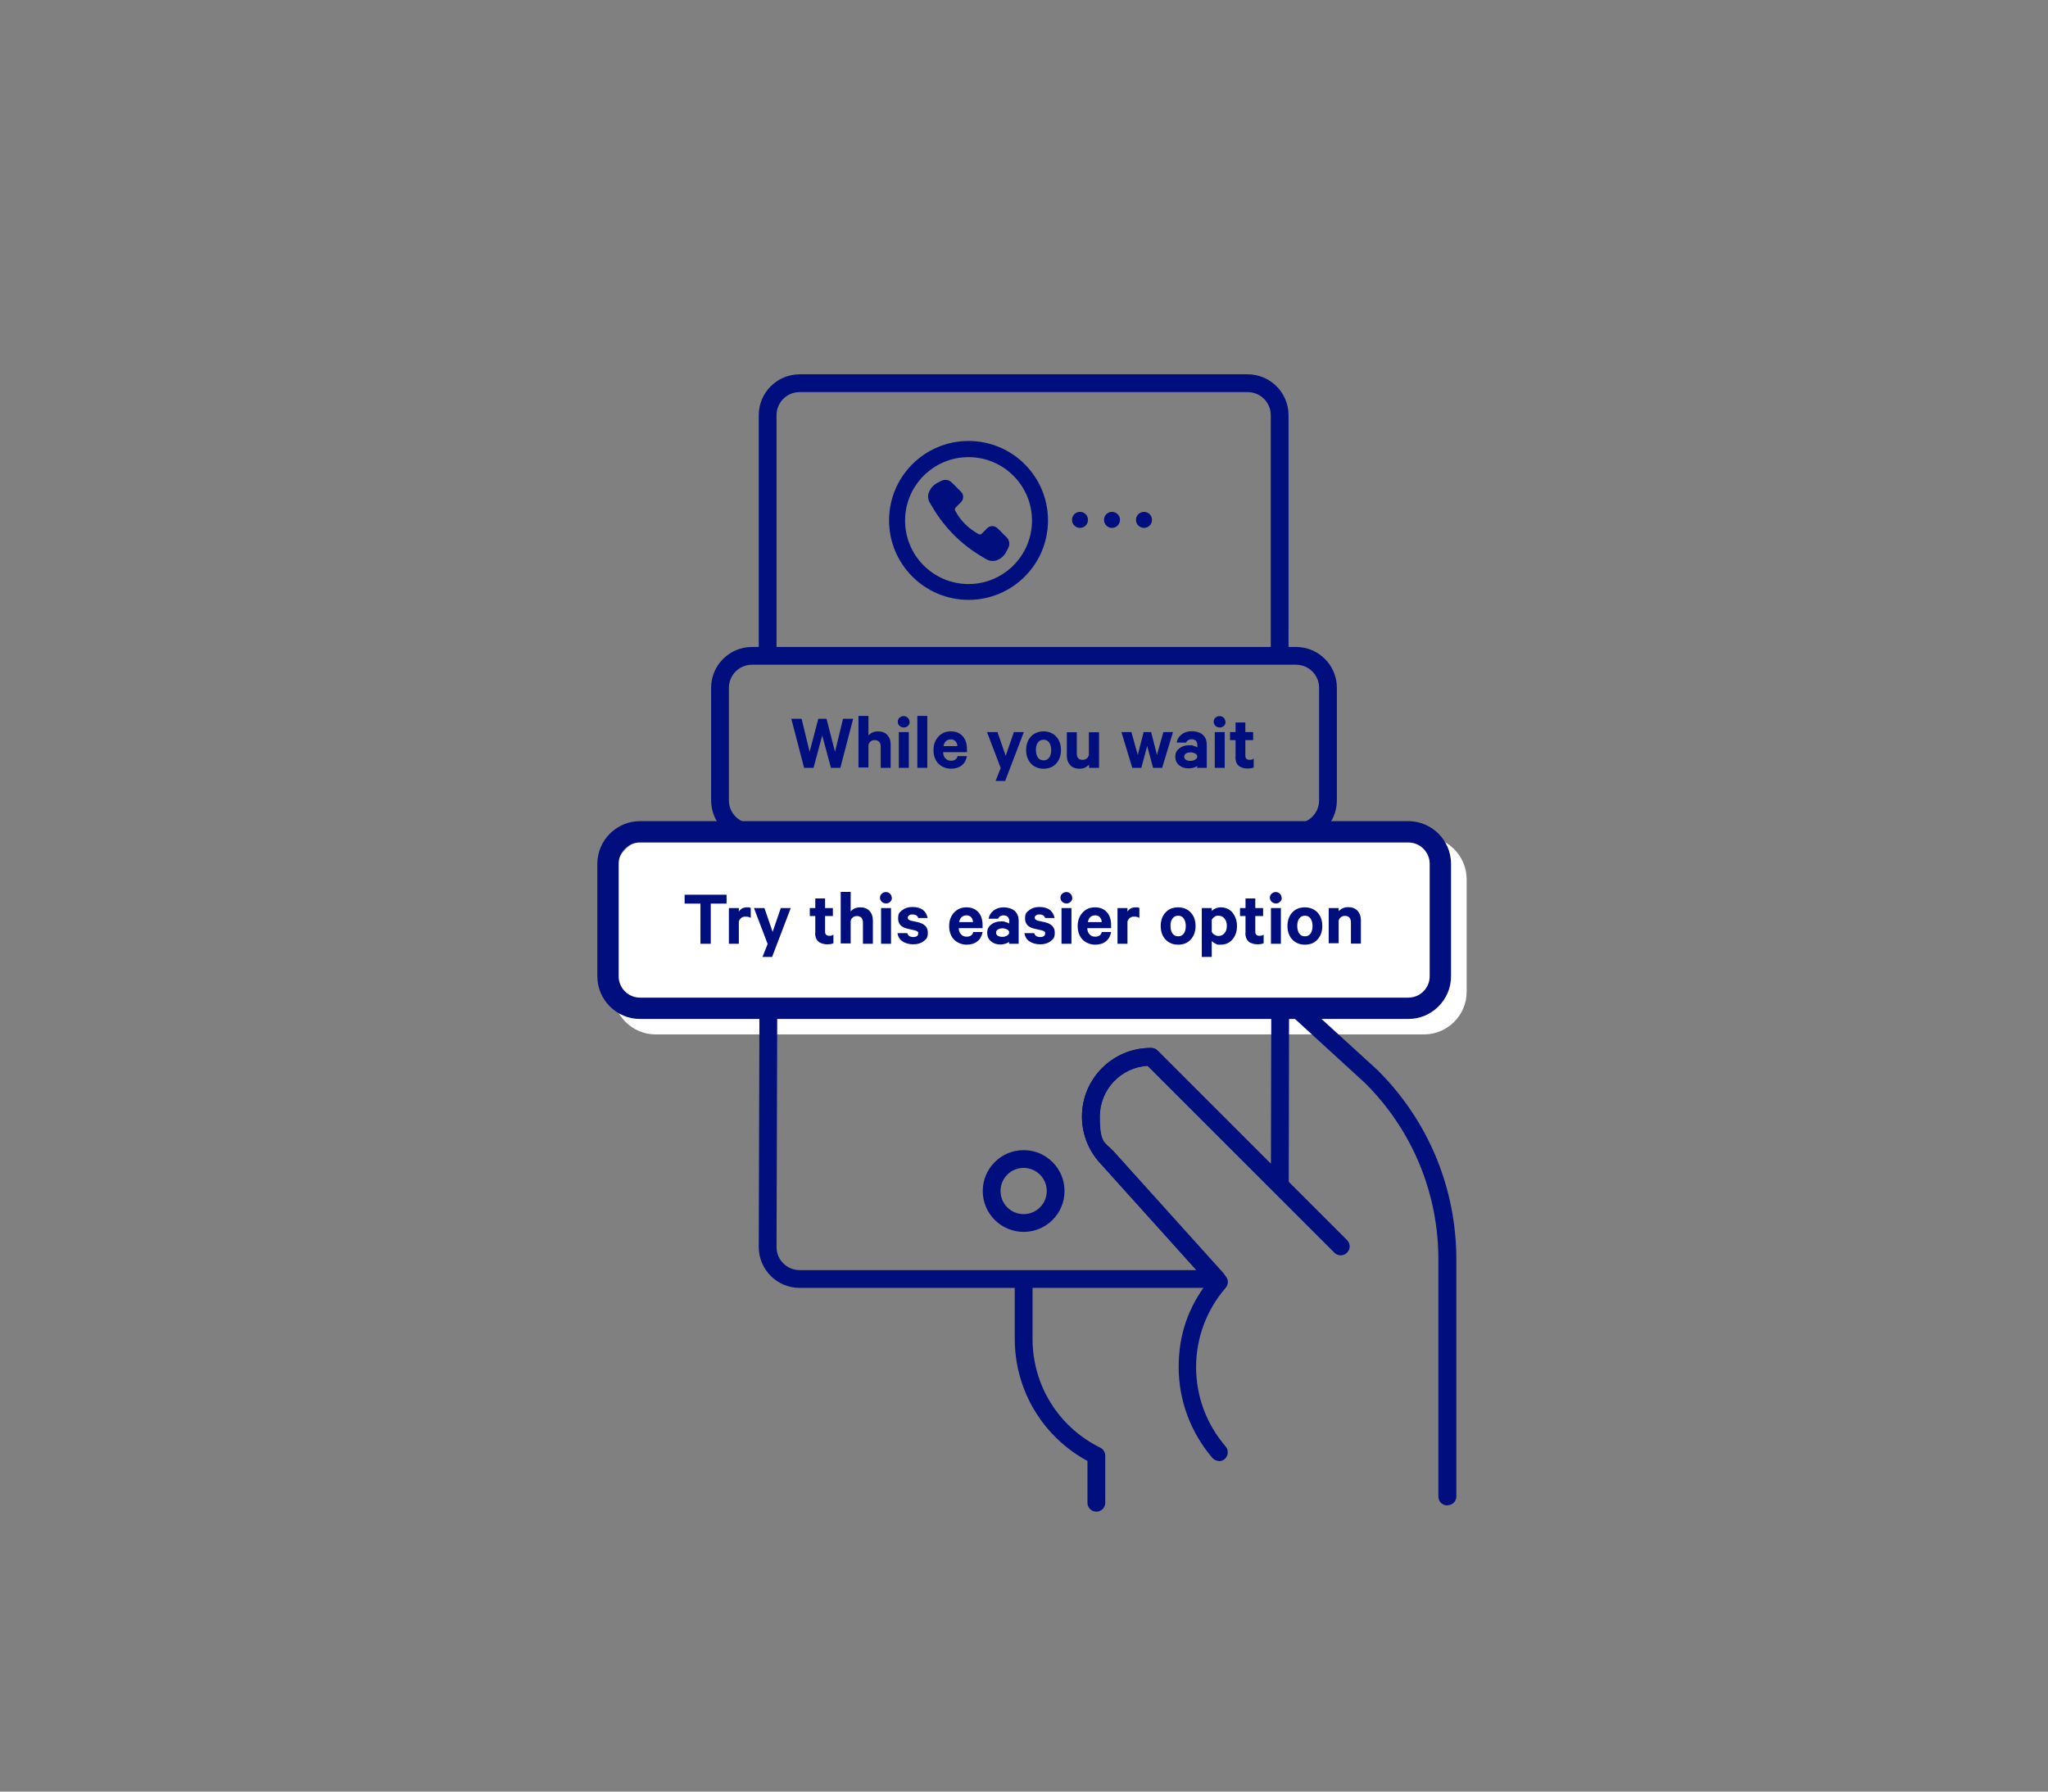 <?xml version="1.0" encoding="UTF-8"?>
<svg id="OUTLINES" xmlns="http://www.w3.org/2000/svg" version="1.1" viewBox="0 0 1152 1008">
  <rect x="0" y="0" width="1152" height="1008" fill="#808080" stroke="none"/>
  <!-- Generator: Adobe Illustrator 29.7.1, SVG Export Plug-In . SVG Version: 2.1.1 Build 8)  -->
  <defs>
    <style>
      .st0 {
        fill: #fff;
      }

      .st1 {
        fill: #000f7d;
      }
    </style>
  </defs>
  <g>
    <rect class="st0" x="350.8" y="476.7" width="468.2" height="99.3" rx="18" ry="18"/>
    <path class="st0" d="M801,582h-432.2c-13.2,0-24-10.8-24-24v-63.3c0-13.2,10.8-24,24-24h432.2c13.2,0,24,10.8,24,24v63.3c0,13.2-10.8,24-24,24ZM368.8,482.7c-6.6,0-12,5.4-12,12v63.3c0,6.6,5.4,12,12,12h432.2c6.6,0,12-5.4,12-12v-63.3c0-6.6-5.4-12-12-12h-432.2Z"/>
  </g>
  <g>
    <path class="st1" d="M724.8,369h-10v-135.4c0-7.2-5.8-13-13-13h-252c-7.2,0-13,5.8-13,13v135.4h-10v-135.4c0-12.7,10.3-23,23-23h252c12.7,0,23,10.3,23,23v135.4Z"/>
    <path class="st1" d="M684.2,724.6h-234.4c-12.7,0-23-10.3-23-23l.4-134.6h10s-.4,134.6-.4,134.6c0,7.2,5.8,13,13,13h223.2l-54.1-60.1c-6.6-7.1-10.3-16.5-10.3-26.3,0-21.3,17.3-38.6,38.6-38.6h.5c1.3,0,2.5.5,3.5,1.5l63.7,63.7.2-87.8h10s-.2,99.8-.2,99.8c0,2-1.2,3.8-3.1,4.6-1.9.8-4,.3-5.4-1.1l-70.7-70.7c-15,.8-27,13.3-27,28.6s2.7,14.2,7.7,19.5l61.7,68.5c1.3,1.5,1.7,3.6.9,5.4-.8,1.8-2.6,3-4.6,3Z"/>
  </g>
  <path class="st1" d="M575.8,693.1c-12.7,0-23-10.3-23-23s10.3-23,23-23,23,10.3,23,23-10.3,23-23,23ZM575.8,657.1c-7.2,0-13,5.8-13,13s5.8,13,13,13,13-5.8,13-13-5.8-13-13-13Z"/>
  <path class="st1" d="M792.2,573.3h-432.2c-13.2,0-24-10.8-24-24v-63.3c0-13.2,10.8-24,24-24h432.2c13.2,0,24,10.8,24,24v63.3c0,13.2-10.8,24-24,24ZM360,474c-6.6,0-12,5.4-12,12v63.3c0,6.6,5.4,12,12,12h432.2c6.6,0,12-5.4,12-12v-63.3c0-6.6-5.4-12-12-12h-432.2Z"/>
  <path class="st1" d="M729,473.3h-306c-12.7,0-23-10.3-23-23v-63.3c0-12.7,10.3-23,23-23h306c12.7,0,23,10.3,23,23v63.3c0,12.7-10.3,23-23,23ZM423,374c-7.2,0-13,5.8-13,13v63.3c0,7.2,5.8,13,13,13h306c7.2,0,13-5.8,13-13v-63.3c0-7.2-5.8-13-13-13h-306Z"/>
  <g>
    <path class="st1" d="M385.1,508.4v-5h23.6v5h-8.9v22.6h-5.8v-22.6h-8.9Z"/>
    <path class="st1" d="M422.3,510.8v5.6c-.8-.4-1.7-.7-2.8-.7s-1.8.2-2.5.7c-.7.5-1.1,1.2-1.4,2.1v12.5h-5.6v-20.1h5.6v2c1-1.6,2.5-2.4,4.5-2.4s1.7.1,2.1.4Z"/>
    <path class="st1" d="M434.4,538.4h-5.5l2.9-7.3-7.7-20.2h5.9l4.6,13.4,4.6-13.4h5.6l-10.5,27.5Z"/>
    <path class="st1" d="M458.6,524.9v-9.5h-3.1v-4.5h3.1v-5.4h5.5v5.4h4.4v4.5h-4.4v8.8c0,1.5.8,2.3,2.3,2.3s1.7-.2,2.4-.7v4.9c-.8.4-2,.6-3.6.6s-3.7-.5-4.9-1.6-1.8-2.7-1.8-4.9Z"/>
    <path class="st1" d="M472.9,531v-29.2h5.6v11c1.3-1.5,3.1-2.3,5.4-2.3s4,.7,5.2,2c1.2,1.3,1.9,3.1,1.9,5.4v13.1h-5.6v-12c0-1.1-.3-1.9-.8-2.6-.6-.6-1.4-1-2.5-1s-1.6.2-2.3.7c-.7.5-1.1,1.2-1.3,2v12.7h-5.6Z"/>
    <path class="st1" d="M501.7,505.1c0,.9-.3,1.7-1,2.3-.6.6-1.4.9-2.3.9s-1.7-.3-2.4-.9c-.6-.6-1-1.4-1-2.3s.3-1.7,1-2.3c.7-.6,1.4-.9,2.3-.9s1.7.3,2.3.9,1,1.4,1,2.3ZM501.2,510.9v20.1h-5.6v-20.1h5.6Z"/>
    <path class="st1" d="M504.8,525h5.5c.5,1.5,1.6,2.2,3.4,2.2s2.8-.7,2.8-2-.2-.8-.5-1.1c-.3-.3-.8-.5-1.6-.7l-4-.9c-3.5-.8-5.2-2.7-5.2-5.7s.8-3.5,2.3-4.7,3.4-1.8,5.7-1.8,4.4.5,5.9,1.6c1.4,1.1,2.3,2.6,2.7,4.6h-5.3c-.4-1.3-1.5-2-3.2-2s-1.3.2-1.9.5c-.5.3-.8.8-.8,1.4s.6,1.3,1.8,1.6l4.1.9c3.6.9,5.4,2.8,5.4,5.8s-.8,3.6-2.3,4.8-3.5,1.8-5.9,1.8-4.5-.6-6.1-1.7c-1.6-1.1-2.5-2.7-2.8-4.7Z"/>
    <path class="st1" d="M547.5,524.4h5.2c-.4,2.2-1.3,3.9-2.9,5.2s-3.6,1.9-6.1,1.9-5.3-1-7.1-2.9-2.7-4.5-2.7-7.6.9-5.5,2.7-7.5c1.8-2,4.1-3,7-3s5.1.9,6.7,2.7c1.6,1.8,2.4,4.2,2.4,7.3v1.7h-13.4c0,1.5.5,2.7,1.3,3.5.8.9,1.8,1.3,3.1,1.3,2,0,3.3-.8,3.7-2.5ZM543.7,515c-2.3,0-3.7,1.3-4.2,3.8h7.8c0-1.1-.4-2-1-2.7-.6-.7-1.5-1.1-2.6-1.1Z"/>
    <path class="st1" d="M573,531h-5.4v-1.1c-.4.4-1,.7-1.9,1-.9.3-1.9.5-3,.5-2.1,0-3.9-.6-5.3-1.8s-2.1-2.8-2.1-4.8.7-3.4,2.2-4.6c1.5-1.2,3.3-1.8,5.6-1.8s1.7.1,2.6.4c.9.2,1.6.5,2,.8v-1.5c0-.9-.3-1.6-.8-2.2-.6-.6-1.4-.9-2.5-.9s-2.5.6-3,1.9h-5.3c.3-1.9,1.2-3.4,2.8-4.6,1.5-1.2,3.4-1.8,5.7-1.8s4.7.7,6.2,2c1.5,1.4,2.2,3.3,2.2,5.7v12.8ZM567.6,525.5v-1.4c-.2-.5-.7-1-1.4-1.3s-1.4-.5-2.3-.5-1.8.2-2.5.6-1.1,1-1.1,1.8.3,1.4,1,1.8c.7.4,1.5.6,2.5.6s1.6-.2,2.3-.5,1.1-.7,1.4-1.3Z"/>
    <path class="st1" d="M576.2,525h5.5c.5,1.5,1.6,2.2,3.4,2.2s2.8-.7,2.8-2-.2-.8-.5-1.1c-.3-.3-.8-.5-1.6-.7l-4-.9c-3.5-.8-5.2-2.7-5.2-5.7s.8-3.5,2.3-4.7,3.4-1.8,5.7-1.8,4.4.5,5.9,1.6c1.4,1.1,2.3,2.6,2.7,4.6h-5.3c-.4-1.3-1.5-2-3.2-2s-1.3.2-1.9.5c-.5.3-.8.8-.8,1.4s.6,1.3,1.8,1.6l4.1.9c3.6.9,5.4,2.8,5.4,5.8s-.8,3.6-2.3,4.8-3.5,1.8-5.9,1.8-4.5-.6-6.1-1.7c-1.6-1.1-2.5-2.7-2.8-4.7Z"/>
    <path class="st1" d="M603.2,505.1c0,.9-.3,1.7-1,2.3-.6.6-1.4.9-2.3.9s-1.7-.3-2.4-.9c-.6-.6-1-1.4-1-2.3s.3-1.7,1-2.3c.7-.6,1.4-.9,2.3-.9s1.7.3,2.3.9,1,1.4,1,2.3ZM602.7,510.9v20.1h-5.6v-20.1h5.6Z"/>
    <path class="st1" d="M619.8,524.4h5.2c-.4,2.2-1.3,3.9-2.9,5.2s-3.6,1.9-6.1,1.9-5.3-1-7.1-2.9-2.7-4.5-2.7-7.6.9-5.5,2.7-7.5c1.8-2,4.1-3,7-3s5.1.9,6.7,2.7c1.6,1.8,2.4,4.2,2.4,7.3v1.7h-13.4c0,1.5.5,2.7,1.3,3.5.8.9,1.8,1.3,3.1,1.3,2,0,3.3-.8,3.7-2.5ZM616.1,515c-2.3,0-3.7,1.3-4.2,3.8h7.8c0-1.1-.4-2-1-2.7-.6-.7-1.5-1.1-2.6-1.1Z"/>
    <path class="st1" d="M640.9,510.8v5.6c-.8-.4-1.7-.7-2.8-.7s-1.8.2-2.5.7c-.7.5-1.1,1.2-1.4,2.1v12.5h-5.6v-20.1h5.6v2c1-1.6,2.5-2.4,4.5-2.4s1.7.1,2.1.4Z"/>
    <path class="st1" d="M672.5,521c0,3.1-.9,5.6-2.7,7.6-1.8,2-4.2,2.9-7.1,2.9s-5.3-1-7.1-2.9c-1.8-1.9-2.7-4.5-2.7-7.6s.9-5.7,2.7-7.6c1.8-2,4.2-2.9,7.1-2.9s5.3,1,7.1,2.9,2.7,4.5,2.7,7.6ZM667,521c0-1.7-.4-3.1-1.1-4.2-.8-1.1-1.8-1.6-3.2-1.6s-2.4.5-3.2,1.6c-.8,1.1-1.1,2.5-1.1,4.2s.4,3.1,1.1,4.2c.8,1.1,1.8,1.6,3.2,1.6s2.4-.5,3.2-1.6c.8-1.1,1.1-2.5,1.1-4.2Z"/>
    <path class="st1" d="M681.6,529.3v9.1h-5.6v-27.5h5.6v1.7c.5-.6,1.2-1.1,2.1-1.5.9-.4,1.9-.6,2.9-.6,2.8,0,5.1,1,6.7,3,1.6,2,2.5,4.5,2.5,7.5s-.8,5.5-2.5,7.5c-1.7,2-3.9,3-6.7,3s-2-.2-2.9-.6c-.9-.4-1.6-.9-2.1-1.5ZM681.6,517.6v6.6c.3.7.8,1.3,1.5,1.7.7.4,1.4.7,2.2.7,1.5,0,2.6-.5,3.5-1.6.9-1,1.3-2.4,1.3-4.1s-.4-3-1.3-4.1c-.9-1.1-2-1.6-3.5-1.6s-1.6.2-2.2.7c-.7.4-1.2,1-1.6,1.7Z"/>
    <path class="st1" d="M700.6,524.9v-9.5h-3.1v-4.5h3.1v-5.4h5.5v5.4h4.4v4.5h-4.4v8.8c0,1.5.8,2.3,2.3,2.3s1.7-.2,2.4-.7v4.9c-.8.4-2,.6-3.6.6s-3.7-.5-4.9-1.6-1.8-2.7-1.8-4.9Z"/>
    <path class="st1" d="M721,505.1c0,.9-.3,1.7-1,2.3-.6.6-1.4.9-2.3.9s-1.7-.3-2.4-.9c-.6-.6-1-1.4-1-2.3s.3-1.7,1-2.3c.7-.6,1.4-.9,2.3-.9s1.7.3,2.3.9,1,1.4,1,2.3ZM720.5,510.9v20.1h-5.6v-20.1h5.6Z"/>
    <path class="st1" d="M743.8,521c0,3.1-.9,5.6-2.7,7.6-1.8,2-4.2,2.9-7.1,2.9s-5.3-1-7.1-2.9c-1.8-1.9-2.7-4.5-2.7-7.6s.9-5.7,2.7-7.6c1.8-2,4.2-2.9,7.1-2.9s5.3,1,7.1,2.9,2.7,4.5,2.7,7.6ZM738.3,521c0-1.7-.4-3.1-1.1-4.2-.8-1.1-1.8-1.6-3.2-1.6s-2.4.5-3.2,1.6c-.8,1.1-1.1,2.5-1.1,4.2s.4,3.1,1.1,4.2c.8,1.1,1.8,1.6,3.2,1.6s2.4-.5,3.2-1.6c.8-1.1,1.1-2.5,1.1-4.2Z"/>
    <path class="st1" d="M747.4,531v-20.1h5.6v1.8c1.3-1.5,3.1-2.3,5.4-2.3s4,.7,5.2,2c1.2,1.3,1.9,3.1,1.9,5.4v13.1h-5.6v-12c0-1.1-.3-1.9-.8-2.6-.6-.6-1.4-1-2.5-1s-1.6.2-2.3.7c-.7.5-1.1,1.2-1.3,2v12.7h-5.6Z"/>
  </g>
  <g>
    <path class="st1" d="M460.4,404.4h4.5l4.8,18.6,4.5-18.6h5.7l-7.2,27.6h-5.3l-4.9-18.2-4.9,18.2h-5.3l-7.2-27.6h5.8l4.5,18.6,4.9-18.6Z"/>
    <path class="st1" d="M482.9,432v-29.2h5.6v11c1.3-1.5,3.1-2.3,5.4-2.3s4,.7,5.2,2,1.9,3.1,1.9,5.4v13.1h-5.6v-12c0-1.1-.3-1.9-.8-2.6-.6-.6-1.4-1-2.5-1s-1.6.2-2.3.7c-.7.5-1.1,1.2-1.3,2v12.7h-5.6Z"/>
    <path class="st1" d="M511.7,406.1c0,.9-.3,1.7-1,2.3-.6.6-1.4.9-2.3.9s-1.7-.3-2.4-.9c-.6-.6-1-1.4-1-2.3s.3-1.7,1-2.3c.7-.6,1.4-.9,2.3-.9s1.7.3,2.3.9c.6.6,1,1.4,1,2.3ZM511.2,411.9v20.1h-5.6v-20.1h5.6Z"/>
    <path class="st1" d="M521.6,402.8v29.2h-5.6v-29.2h5.6Z"/>
    <path class="st1" d="M538.7,425.4h5.2c-.4,2.2-1.3,3.9-2.9,5.2-1.5,1.2-3.6,1.9-6.1,1.9s-5.3-1-7.1-2.9c-1.8-1.9-2.7-4.5-2.7-7.6s.9-5.5,2.7-7.5c1.8-2,4.1-3,7-3s5.1.9,6.7,2.7c1.6,1.8,2.4,4.2,2.4,7.3v1.7h-13.4c0,1.5.5,2.7,1.3,3.5.8.9,1.8,1.3,3.1,1.3,2,0,3.3-.8,3.7-2.5ZM534.9,416c-2.3,0-3.7,1.3-4.2,3.8h7.8c0-1.1-.4-2-1-2.7-.6-.7-1.5-1.1-2.6-1.1Z"/>
    <path class="st1" d="M565.5,439.4h-5.5l2.9-7.3-7.7-20.2h5.9l4.6,13.4,4.6-13.4h5.6l-10.5,27.5Z"/>
    <path class="st1" d="M596.8,422c0,3.1-.9,5.6-2.7,7.6s-4.2,2.9-7.1,2.9-5.3-1-7.1-2.9c-1.8-2-2.7-4.5-2.7-7.6s.9-5.7,2.7-7.6c1.8-1.9,4.2-2.9,7.1-2.9s5.3,1,7.1,2.9c1.8,2,2.7,4.5,2.7,7.6ZM591.3,422c0-1.7-.4-3.1-1.1-4.2-.8-1.1-1.8-1.6-3.2-1.6s-2.4.5-3.2,1.6-1.1,2.5-1.1,4.2.4,3.1,1.1,4.2c.8,1.1,1.8,1.6,3.2,1.6s2.4-.5,3.2-1.6c.8-1.1,1.1-2.5,1.1-4.2Z"/>
    <path class="st1" d="M618.2,411.9v20.1h-5.6v-1.8c-1.4,1.5-3.2,2.3-5.4,2.3s-4-.7-5.2-2c-1.2-1.3-1.9-3.1-1.9-5.4v-13.1h5.6v12c0,1.1.3,2,.8,2.6.5.6,1.4.9,2.4.9s1.6-.2,2.3-.7c.7-.5,1.1-1.2,1.3-2v-12.8h5.6Z"/>
    <path class="st1" d="M647.5,411.9l3.3,12.8,3.6-12.8h5.4l-6.1,20.1h-5.1l-3.3-12.3-3.3,12.3h-5.1l-6.1-20.1h5.6l3.6,12.8,3.3-12.8h4.3Z"/>
    <path class="st1" d="M678.8,432h-5.4v-1.1c-.4.4-1,.7-1.9,1-.9.3-1.9.4-3,.4-2.1,0-3.9-.6-5.3-1.8s-2.1-2.8-2.1-4.8.7-3.4,2.2-4.6,3.3-1.8,5.6-1.8,1.7.1,2.6.4c.9.2,1.6.5,2,.8v-1.5c0-.9-.3-1.6-.8-2.2-.6-.6-1.4-.9-2.5-.9s-2.5.6-3,1.9h-5.3c.3-1.9,1.2-3.4,2.8-4.6,1.5-1.2,3.4-1.8,5.7-1.8s4.7.7,6.2,2c1.5,1.4,2.2,3.3,2.2,5.7v12.8ZM673.4,426.5v-1.4c-.2-.5-.7-1-1.4-1.3-.7-.3-1.4-.5-2.3-.5s-1.8.2-2.5.6-1.1,1-1.1,1.8.3,1.4,1,1.8c.7.4,1.5.6,2.5.6s1.6-.2,2.3-.5c.7-.3,1.1-.7,1.4-1.3Z"/>
    <path class="st1" d="M689.4,406.1c0,.9-.3,1.7-1,2.3-.6.6-1.4.9-2.3.9s-1.7-.3-2.4-.9c-.6-.6-1-1.4-1-2.3s.3-1.7,1-2.3c.7-.6,1.4-.9,2.3-.9s1.7.3,2.3.9c.6.6,1,1.4,1,2.3ZM688.9,411.9v20.1h-5.6v-20.1h5.6Z"/>
    <path class="st1" d="M695,425.9v-9.5h-3.1v-4.5h3.1v-5.4h5.5v5.4h4.4v4.5h-4.4v8.8c0,1.5.8,2.3,2.3,2.3s1.7-.2,2.4-.7v5c-.8.4-2,.6-3.6.6s-3.7-.5-4.9-1.6-1.8-2.7-1.8-4.9Z"/>
  </g>
  <path class="st1" d="M616.7,850.5c-2.8,0-5-2.2-5-5v-23.5c-25.3-13.8-40.9-39.9-40.9-68.8v-30.6c0-2.8,2.2-5,5-5s5,2.2,5,5v30.6c0,26.2,14.6,49.7,38.1,61.3,1.7.8,2.8,2.6,2.8,4.5v26.5c0,2.8-2.2,5-5,5Z"/>
  <path class="st1" d="M685.8,822c-1.4,0-2.8-.6-3.8-1.7-12.2-14.2-19-32.4-19-51.1s5.7-34.1,16.2-47.7l-60.3-67c-6.6-7.1-10.3-16.5-10.3-26.3,0-21.3,17.3-38.6,38.6-38.6h.4c1.3,0,2.6.5,3.5,1.5l106.6,106.6c2,2,2,5.1,0,7.1-2,2-5.1,2-7.1,0l-105.1-105.1c-15,.8-27,13.3-27,28.6s2.7,14.2,7.7,19.5l63.2,70.2c1.7,1.9,1.7,4.7,0,6.6-10.7,12.4-16.6,28.2-16.6,44.6s5.9,32.2,16.6,44.6c1.8,2.1,1.6,5.2-.5,7.1-.9.8-2.1,1.2-3.3,1.2Z"/>
  <path class="st1" d="M544.8,337.5c-24.6,0-44.7-20-44.7-44.7s20-44.7,44.7-44.7,44.7,20,44.7,44.7-20,44.7-44.7,44.7ZM544.8,257.2c-19.7,0-35.7,16-35.7,35.7s16,35.7,35.7,35.7,35.7-16,35.7-35.7-16-35.7-35.7-35.7Z"/>
  <path class="st1" d="M531.7,270c-.8,0-1.5.2-2.2.5l-2.1,1.1c-2.3,1.2-4.1,3.2-5,5.7-.6,1.8-.4,3.8.6,5.5l1.9,3.2c6.6,11,15.8,20.2,26.8,26.8l3.2,1.9c1,.6,2.2.9,3.4.9s1.4-.1,2.1-.3c2.5-.8,4.5-2.6,5.7-5l1.1-2.1c1-1.9.6-4.2-.9-5.8l-5.1-5.1c-.8-.8-1.9-1.3-3-1.3s-2.2.4-3,1.3l-3,3c-.3.3-.6.4-1,.4s-.5,0-.7-.2h0c-5.6-3-10.3-7.6-13.2-13.2h0c-.3-.5-.2-1.2.2-1.7l3-3c1.7-1.7,1.7-4.4,0-6l-5.1-5.1c-1-1-2.2-1.5-3.5-1.5h0Z"/>
  <path class="st1" d="M607.5,288c-2.5,0-4.5,2-4.5,4.5s2,4.5,4.5,4.5,4.5-2,4.5-4.5-2-4.5-4.5-4.5h0Z"/>
  <path class="st1" d="M625.5,288c-2.5,0-4.5,2-4.5,4.5s2,4.5,4.5,4.5,4.5-2,4.5-4.5-2-4.5-4.5-4.5h0Z"/>
  <path class="st1" d="M643.5,288c-2.5,0-4.5,2-4.5,4.5s2,4.5,4.5,4.5,4.5-2,4.5-4.5-2-4.5-4.5-4.5h0Z"/>
  <path class="st1" d="M814.1,847c-2.8,0-5-2.2-5-5v-133.2c0-37.5-14.6-72.8-41.1-99.3l-42.4-38.8c-2-1.9-2.2-5-.3-7.1,1.9-2,5-2.2,7.1-.3l42.5,38.8c0,0,.1.1.2.2,28.4,28.4,44.1,66.2,44.1,106.4v133.2c0,2.8-2.2,5-5,5Z"/>
</svg>